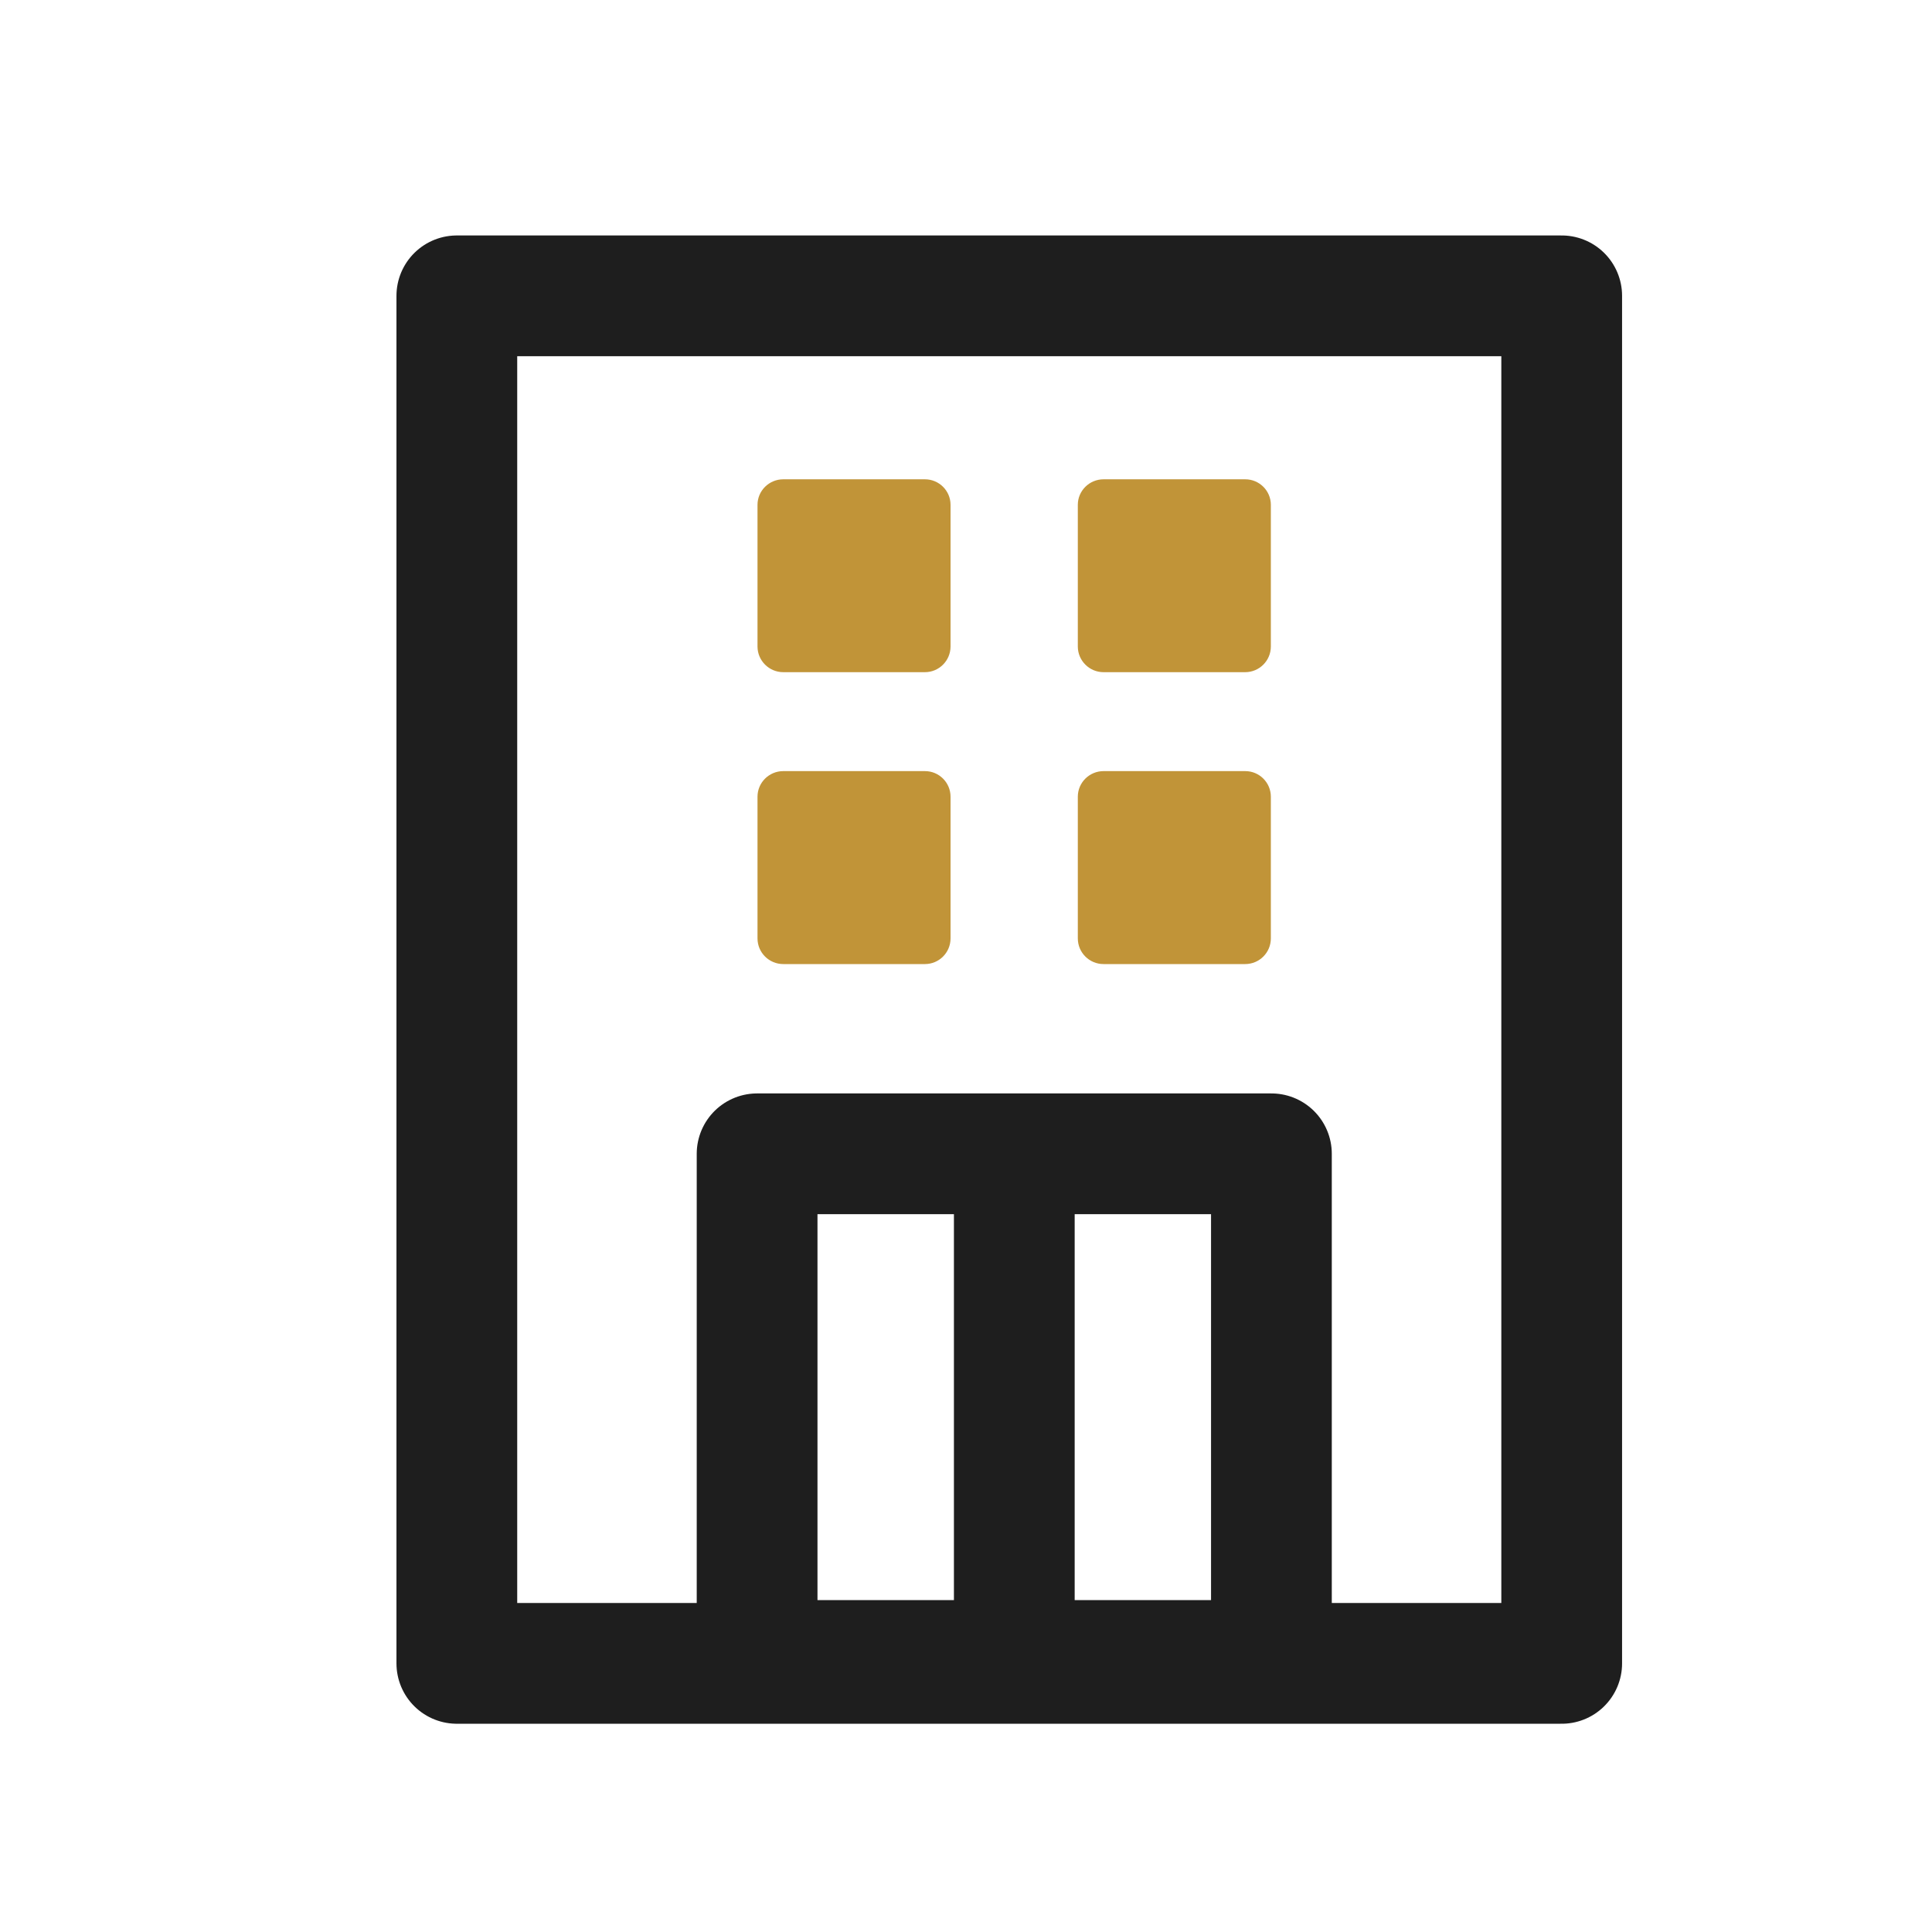 <svg xmlns="http://www.w3.org/2000/svg" width="24" height="24" viewBox="0 0 24 24">
    <g fill="none" fill-rule="evenodd">
        <path stroke="#1E1E1E" stroke-linecap="round" stroke-linejoin="round" stroke-width="1.5" d="M0.675 17.663L14.4 17.663 14.4 0.675 0.675 0.675z" transform="translate(5 3)"/>
        <path stroke="#1E1E1E" stroke-linecap="round" stroke-linejoin="round" stroke-width="1.5" d="M4.405 17.627L7.6 17.627 7.6 11.333 4.405 11.333zM7.6 17.627L10.794 17.627 10.794 11.333 7.6 11.333z" transform="translate(5 3)"/>
        <path fill="#C19438" d="M6.49 8.976H4.73c-.176 0-.32-.142-.32-.319v-1.76c0-.176.144-.318.32-.318h1.76c.175 0 .318.142.318.318v1.76c0 .177-.143.319-.318.319M6.49 5.35H4.73c-.176 0-.32-.143-.32-.319v-1.76c0-.175.144-.317.32-.317h1.76c.175 0 .318.142.318.317v1.76c0 .176-.143.319-.318.319M10.468 8.976h-1.76c-.175 0-.319-.142-.319-.319v-1.76c0-.176.144-.318.32-.318h1.76c.175 0 .318.142.318.318v1.76c0 .177-.143.319-.319.319M10.468 5.35h-1.76c-.175 0-.319-.143-.319-.319v-1.76c0-.175.144-.317.32-.317h1.76c.175 0 .318.142.318.317v1.76c0 .176-.143.319-.319.319" transform="translate(5 3)"/>
    </g>
</svg>
